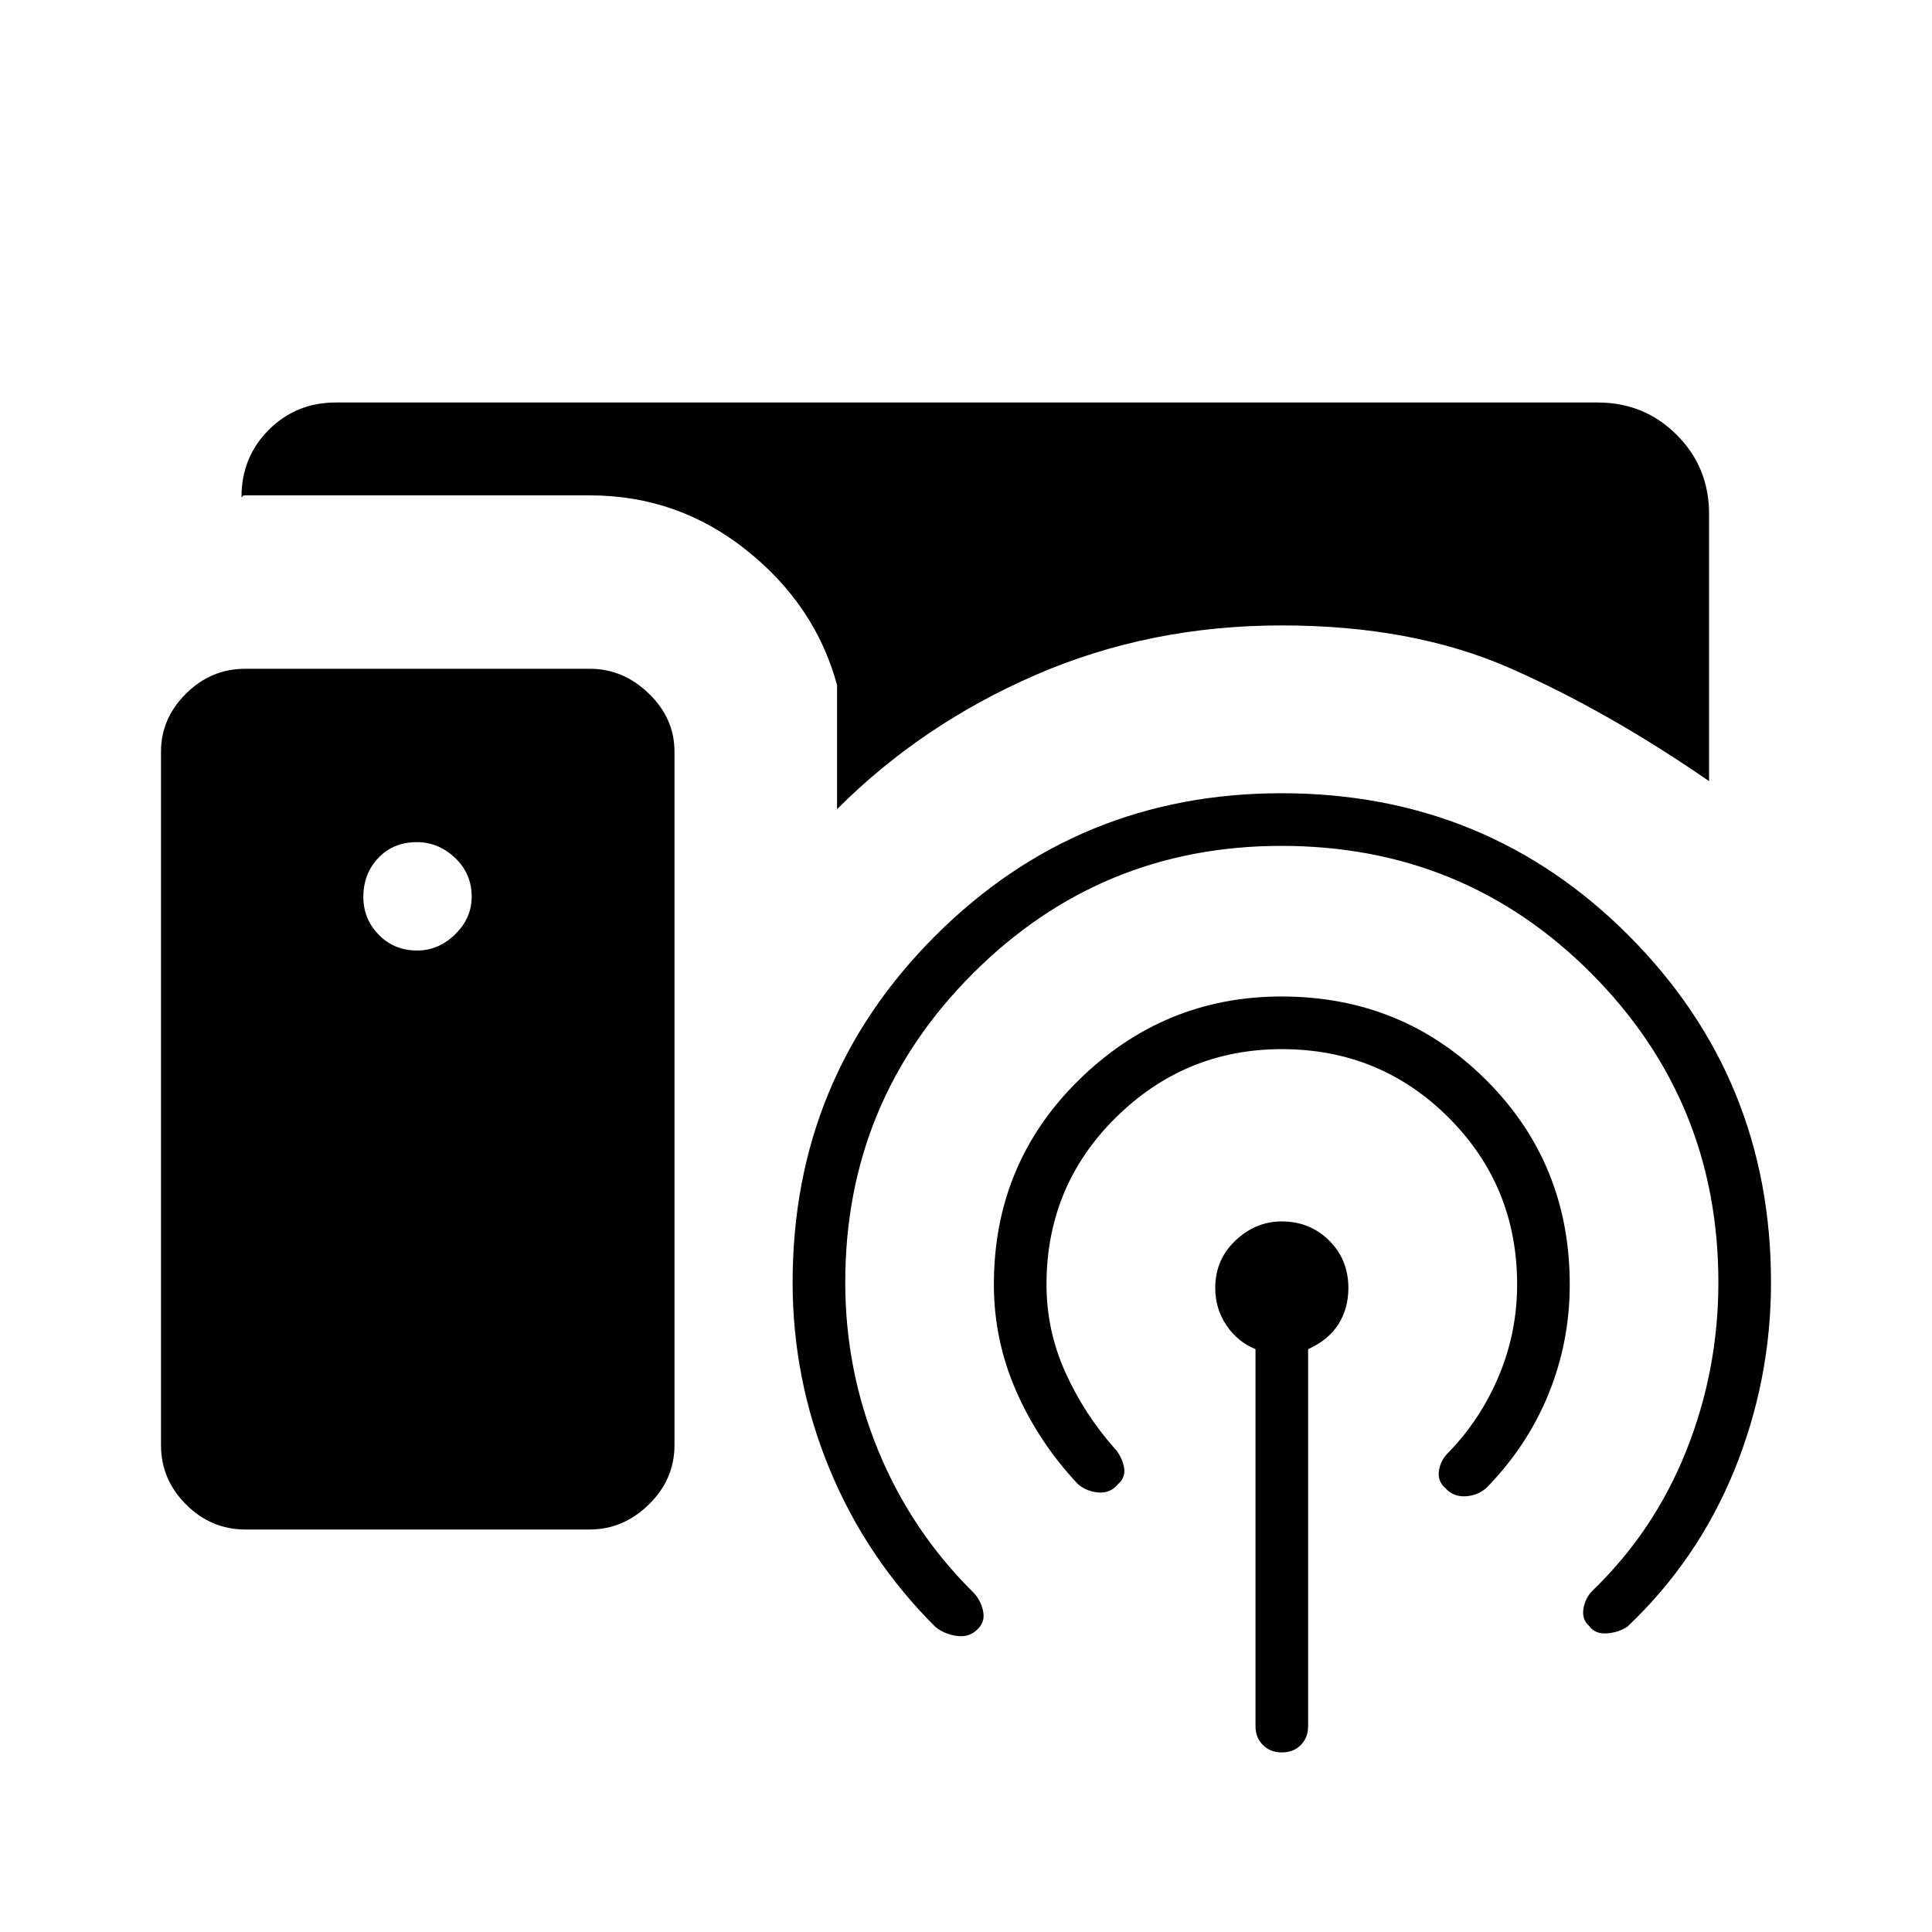 <svg xmlns="http://www.w3.org/2000/svg" height="48" viewBox="0 -960 960 960" width="48"><path d="M636.96-89.23q-5.73 0-9.42-3.67-3.69-3.66-3.69-9.41v-187.31q-9-3.69-14.5-11.92t-5.5-18.46q0-14.14 10.07-23.61 10.07-9.47 22.85-9.47 14.08 0 23.65 9.47Q670-334.14 670-320q0 10.23-5 18.08-5 7.84-15 12.3v187.31q0 5.75-3.66 9.41-3.65 3.67-9.38 3.67Zm-.04-349.46q-48.07 0-82.5 34.03Q520-370.63 520-321.77q0 22.85 9.31 43.54 9.31 20.69 24.38 37.77 3.46 3.69 4.73 9 1.27 5.31-2.96 9-3.69 4.46-9.5 4.08-5.81-.39-10.27-4.08-19.54-20.77-30.69-46.16-11.15-25.38-11.15-53.15 0-60.15 42.26-101.61 42.26-41.47 100.65-41.47 60.09 0 101.66 41.47Q780-381.92 780-321.77q0 28.54-10.54 54.42-10.54 25.89-30.84 46.66-4.47 3.92-10.55 4.19-6.09.27-10-4.19-3.92-3.46-3.03-8.77.88-5.31 5.11-9.23 15.85-16.54 24.77-38 8.93-21.46 8.93-45.08 0-48.86-34.03-82.89-34.04-34.03-82.9-34.03Zm-.19-101q-89.88 0-153.31 63.41Q420-412.86 420-322.77q0 43.68 16.42 83.61 16.43 39.93 47.04 70.24 3.69 3.69 4.96 9.11 1.27 5.43-2.42 9.12-4.18 4.46-10.51 3.57-6.34-.88-10.8-4.57-34.31-34.23-52.57-78.57-18.27-44.34-18.27-92.51 0-101.38 70.89-172.23 70.9-70.85 172.02-70.85 102.09 0 172.66 70.85Q880-424.15 880-322.77q0 48.44-18.15 93.14-18.16 44.71-53.23 77.94-4.47 2.92-10.27 3.31-5.81.38-8.73-3.7-3.7-3.3-2.81-8.61.88-5.31 4.57-9 30.62-29.54 46.54-69.5 15.93-39.96 15.93-83.58 0-90.09-63.09-153.51-63.09-63.41-154.03-63.41ZM121.92-200q-17.04 0-29.48-12.44Q80-224.88 80-241.92v-344.62q0-16.46 12.44-28.81 12.44-12.34 29.48-12.34h171.14q16.63 0 29.36 12.34 12.73 12.35 12.73 28.81v344.62q0 17.04-12.73 29.48Q309.69-200 293.06-200H121.92Zm515-449.23q-65.69 0-122.34 24.61-56.66 24.62-98.66 66.7v-61.7q-10.77-39.69-44.96-66.96-34.19-27.27-77.73-27.27H121.92q-1.23 0-1.46.5-.23.5-.46.5v-.23q0-19.78 13.57-33.35T166.92-760h626.93q23.23 0 39.3 16.08 16.08 16.07 16.08 39.3v132.77q-50.61-34.92-98.92-56.15-48.31-21.23-113.39-21.23Zm-429.6 161.54q10.6 0 18.83-8.04 8.23-8.03 8.23-18.74 0-11.38-8.22-19.22-8.22-7.85-19.03-7.85-11.67 0-19.13 7.84-7.46 7.84-7.46 19.41 0 10.91 7.65 18.75 7.65 7.85 19.13 7.85Z"/></svg>